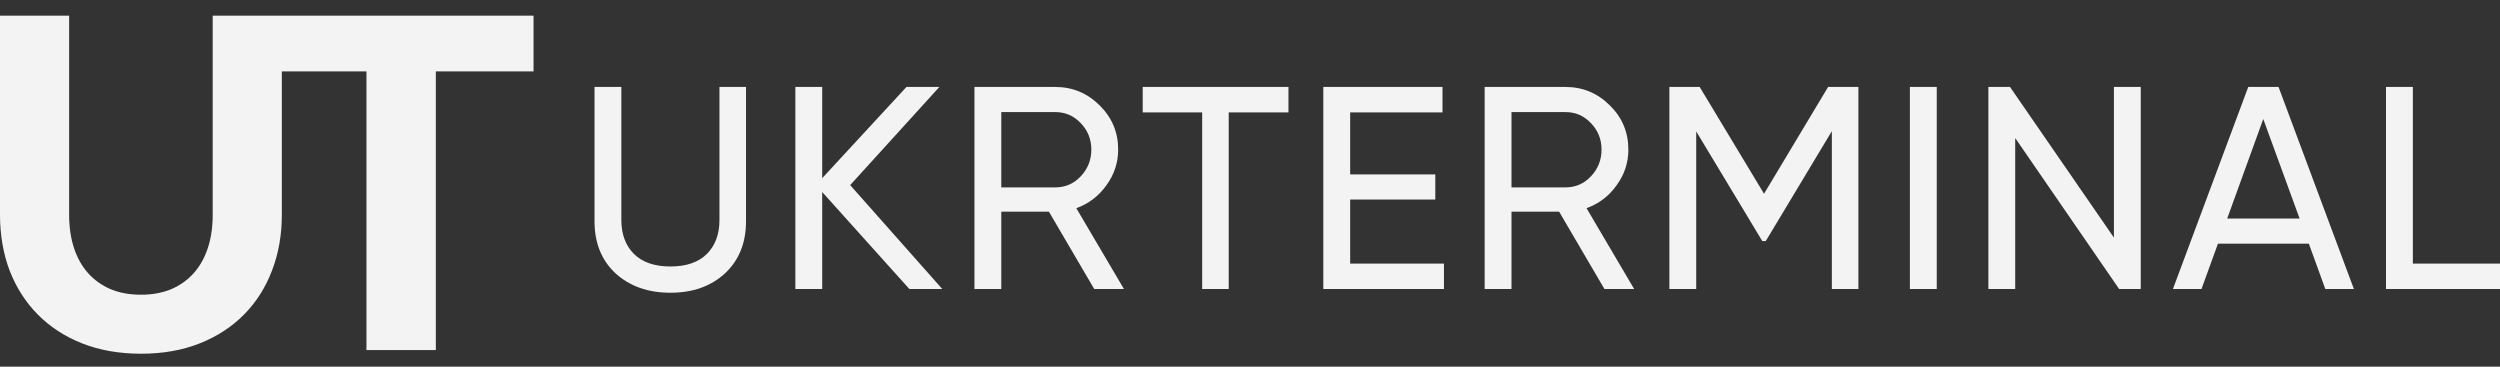 <svg width="150" height="22" viewBox="0 0 150 22" fill="none" xmlns="http://www.w3.org/2000/svg">
<rect x="0" y="0" width="150" height="22" fill="#333333" stroke="none"/>
<path d="M8.462 17.683C9.135 17.683 9.739 17.573 10.273 17.351C10.808 17.121 11.26 16.798 11.628 16.384C11.997 15.969 12.278 15.466 12.472 14.876C12.665 14.286 12.762 13.623 12.762 12.885V0.939H16.91V12.885C16.91 14.102 16.712 15.222 16.316 16.245C15.928 17.259 15.371 18.135 14.643 18.872C13.914 19.61 13.029 20.186 11.988 20.601C10.946 21.015 9.771 21.223 8.462 21.223C7.153 21.223 5.973 21.015 4.922 20.601C3.881 20.186 2.996 19.61 2.268 18.872C1.539 18.135 0.977 17.259 0.581 16.245C0.194 15.222 0 14.102 0 12.885V0.939H4.148V12.885C4.148 13.623 4.245 14.286 4.438 14.876C4.632 15.466 4.913 15.969 5.282 16.384C5.651 16.798 6.102 17.121 6.637 17.351C7.171 17.573 7.78 17.683 8.462 17.683ZM32.012 4.285H26.15V21.002H21.988V4.285H16.125V0.939H32.012V4.285Z" fill="#F3F3F3"/>
<path d="M43.497 16.404C42.655 17.178 41.564 17.564 40.225 17.564C38.886 17.564 37.789 17.178 36.935 16.404C36.092 15.619 35.671 14.575 35.671 13.27V5.218H37.281V13.201C37.281 14.055 37.535 14.736 38.043 15.244C38.551 15.74 39.278 15.989 40.225 15.989C41.171 15.989 41.898 15.74 42.406 15.244C42.914 14.736 43.168 14.055 43.168 13.201V5.218H44.761V13.27C44.761 14.575 44.34 15.619 43.497 16.404ZM56.535 17.339H54.561L49.332 11.521V17.339H47.722V5.218H49.332V10.69L54.388 5.218H56.362L51.011 11.106L56.535 17.339ZM65.653 17.339L62.934 12.699H60.077V17.339H58.467V5.218H63.315C64.354 5.218 65.243 5.588 65.982 6.327C66.72 7.054 67.09 7.937 67.09 8.976C67.09 9.761 66.853 10.476 66.38 11.123C65.918 11.77 65.318 12.225 64.579 12.491L67.436 17.339H65.653ZM60.077 6.725V11.244H63.315C63.915 11.244 64.423 11.025 64.839 10.586C65.266 10.136 65.48 9.599 65.48 8.976C65.48 8.353 65.266 7.822 64.839 7.383C64.423 6.944 63.915 6.725 63.315 6.725H60.077ZM77.308 5.218V6.742H73.723V17.339H72.13V6.742H68.563V5.218H77.308ZM81.01 15.815H86.637V17.339H79.399V5.218H86.55V6.742H81.01V10.465H86.118V11.971H81.01V15.815ZM96.265 17.339L93.547 12.699H90.69V17.339H89.079V5.218H93.927C94.966 5.218 95.855 5.588 96.594 6.327C97.333 7.054 97.702 7.937 97.702 8.976C97.702 9.761 97.466 10.476 96.992 11.123C96.531 11.77 95.93 12.225 95.192 12.491L98.049 17.339H96.265ZM90.69 6.725V11.244H93.927C94.528 11.244 95.036 11.025 95.451 10.586C95.878 10.136 96.092 9.599 96.092 8.976C96.092 8.353 95.878 7.822 95.451 7.383C95.036 6.944 94.528 6.725 93.927 6.725H90.69ZM111.504 5.218V17.339H109.911V7.868L105.946 14.465H105.738L101.773 7.885V17.339H100.163V5.218H101.981L105.842 11.625L109.686 5.218H111.504ZM114.594 5.218H116.205V17.339H114.594V5.218ZM126.835 5.218H128.445V17.339H127.147L120.913 8.283V17.339H119.303V5.218H120.601L126.835 14.257V5.218ZM139.518 17.339L138.531 14.621H133.077L132.09 17.339H130.376L134.895 5.218H136.713L141.233 17.339H139.518ZM133.631 13.114H137.977L135.796 7.141L133.631 13.114ZM144.771 15.815H150V17.339H143.16V5.218H144.771V15.815Z" fill="#F3F3F3"/>
</svg>

